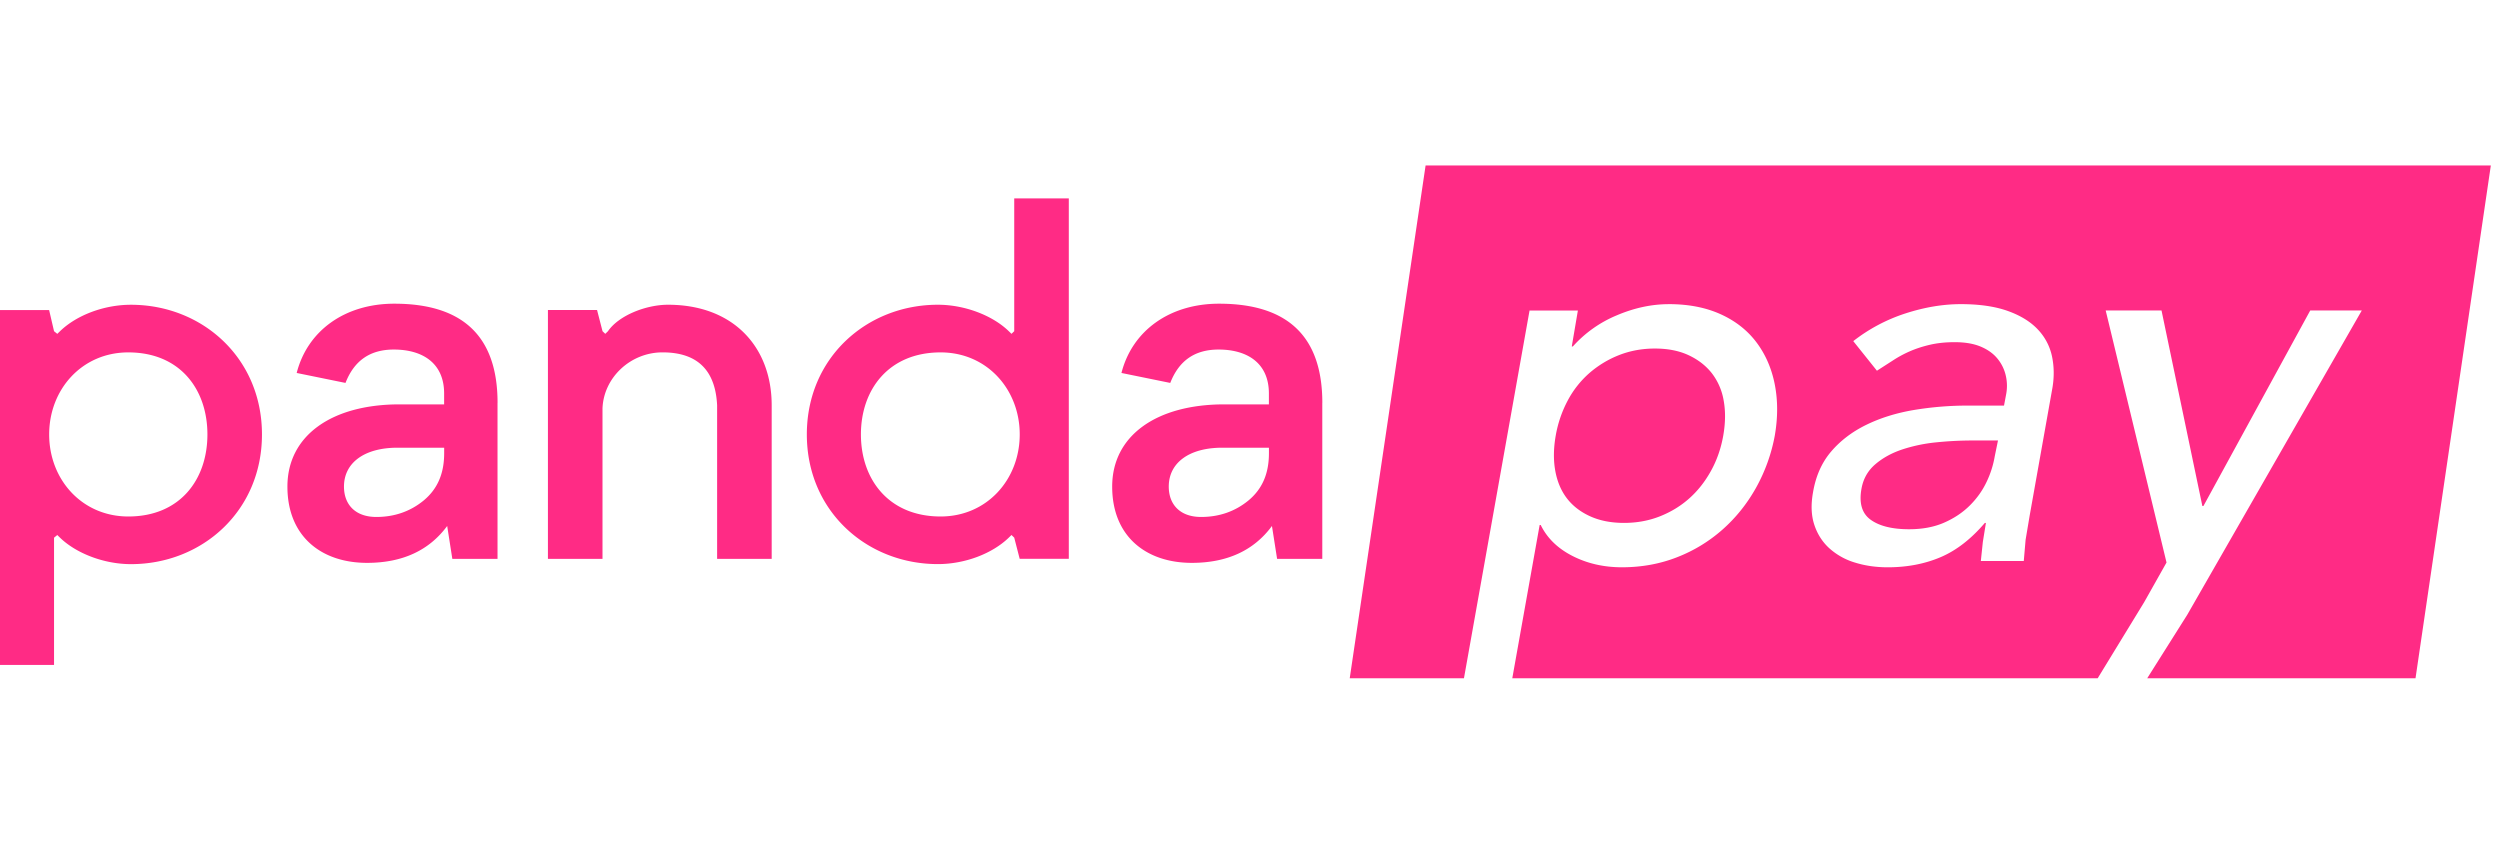 <svg xmlns="http://www.w3.org/2000/svg" width="80" height="27" viewBox="0 0 117 24" fill="none"><g clip-path="url(#A)"><path fill-rule="evenodd" d="M63.167 24l3.551-24h49.853l-3.525 24h-12.557l1.873-2.969 8.17-14.244h-2.413l-4.998 9.149h-.051l-1.911-9.149h-2.613l2.847 11.795-1.045 1.855L98.171 24H63.167zM78.102 6.49c.921 0 1.728.157 2.42.47s1.251.75 1.675 1.311.711 1.216.86 1.966.151 1.554.002 2.411a7.98 7.98 0 0 1-.877 2.436c-.42.75-.942 1.401-1.565 1.953a7.07 7.07 0 0 1-2.131 1.298c-.799.313-1.659.47-2.58.47-.854 0-1.627-.178-2.318-.532s-1.185-.837-1.482-1.447h-.05L70.775 24h-2.262l3.07-17.212h2.262l-.286 1.682h.051a5.68 5.68 0 0 1 2.062-1.459c.816-.346 1.626-.52 2.431-.52zm13.67 0c.871 0 1.605.108 2.2.322s1.062.504 1.401.866a2.6 2.6 0 0 1 .659 1.249c.1.47.108.961.023 1.472l-1.066 5.984-.191 1.137-.085.99h-2.01l.094-.891.144-.89h-.05c-.647.758-1.34 1.294-2.08 1.607s-1.562.47-2.467.47c-.552 0-1.065-.075-1.538-.223a3.13 3.13 0 0 1-1.194-.668c-.325-.297-.559-.664-.703-1.1s-.163-.944-.059-1.521c.128-.758.41-1.393.846-1.904s.984-.928 1.64-1.249 1.393-.553 2.211-.693a15.31 15.31 0 0 1 2.583-.21h1.658l.093-.495a2.12 2.12 0 0 0-.006-.89 1.91 1.91 0 0 0-.386-.803c-.192-.239-.454-.429-.784-.569s-.738-.211-1.224-.211c-.436 0-.826.042-1.173.124s-.659.185-.941.309-.545.268-.795.433l-.732.47-1.107-1.385a7.93 7.93 0 0 1 2.446-1.298c.89-.288 1.753-.433 2.591-.433zm1.734 6.381h-1.211a16.83 16.83 0 0 0-1.668.086 7.41 7.41 0 0 0-1.602.334c-.493.165-.913.396-1.26.693s-.563.676-.646 1.137c-.124.677.018 1.163.428 1.459s1.01.445 1.8.445c.623 0 1.169-.103 1.639-.309s.87-.474 1.202-.804.592-.696.783-1.1a4.52 4.52 0 0 0 .383-1.199l.152-.742zM77.45 8.568c-.603 0-1.163.104-1.683.309a4.78 4.78 0 0 0-1.386.841 4.52 4.52 0 0 0-1.013 1.286 5.5 5.5 0 0 0-.561 1.644c-.104.594-.111 1.142-.02 1.644s.272.931.544 1.286.635.635 1.089.841.981.309 1.584.309 1.164-.103 1.683-.309.976-.486 1.374-.841.735-.783 1.013-1.286.468-1.051.573-1.644.112-1.141.021-1.644a2.87 2.87 0 0 0-.558-1.286c-.281-.354-.643-.634-1.089-.841s-.969-.309-1.572-.309zm-65.19 4.02c0-3.592-2.81-6.069-6.131-6.069-1.277 0-2.554.495-3.32 1.238l-.128.124-.152-.124-.23-.99H0v16.608h2.529v-5.955l.152-.125.128.125c.767.742 2.069 1.238 3.32 1.238 3.321 0 6.131-2.477 6.131-6.069zm37.76 5.822V1.542h-2.554v6.214l-.128.124-.127-.124c-.767-.743-2.068-1.238-3.32-1.238-3.321 0-6.131 2.477-6.131 6.069s2.81 6.069 6.131 6.069c1.276 0 2.553-.495 3.32-1.238l.127-.124.128.124.255.99h2.299zM23.286 11.11c0-3.101-1.611-4.641-4.833-4.641-2.308 0-4.062 1.259-4.568 3.242l2.284.466c.408-1.049 1.154-1.562 2.26-1.562 1.37 0 2.356.654 2.356 2.053v.513h-2.092c-3.149 0-5.242 1.446-5.242 3.848 0 2.332 1.588 3.569 3.727 3.569 1.659 0 2.909-.584 3.75-1.726l.241 1.539h2.115V11.11zm38.599 0c0-3.101-1.611-4.641-4.833-4.641-2.308 0-4.062 1.259-4.568 3.242l2.284.466c.409-1.049 1.154-1.562 2.26-1.562 1.37 0 2.356.654 2.356 2.053v.513h-2.092c-3.149 0-5.242 1.446-5.242 3.848 0 2.332 1.587 3.569 3.727 3.569 1.659 0 2.909-.584 3.75-1.726l.241 1.539h2.115V11.11zm-25.77.115c0-2.725-1.788-4.707-4.853-4.707-1.022 0-2.299.495-2.809 1.239l-.127.123-.128-.123-.256-.992h-2.299V18.41h2.554v-7.037c.051-1.437 1.302-2.626 2.81-2.626 1.686 0 2.477.892 2.554 2.477v7.186h2.554v-7.186zm-17.516 1.984h2.188v.257c0 .956-.313 1.678-.962 2.215-.625.513-1.371.769-2.212.769-.986 0-1.515-.582-1.515-1.422 0-1.119.962-1.819 2.5-1.819zm38.599 0h2.188v.257c0 .956-.312 1.678-.962 2.215-.625.513-1.371.769-2.212.769-.986 0-1.514-.582-1.514-1.422 0-1.119.962-1.819 2.5-1.819zm-54.897-.621c0-2.106 1.532-3.84 3.703-3.84 2.426 0 3.703 1.734 3.703 3.84s-1.277 3.84-3.703 3.84c-2.171 0-3.703-1.733-3.703-3.84zm37.99 0c0-2.106 1.303-3.84 3.729-3.84 2.171 0 3.703 1.734 3.703 3.84s-1.532 3.84-3.703 3.84c-2.426 0-3.729-1.733-3.729-3.84z" fill="#ff2b85"></path></g><defs><clipPath id="A"><path fill="#fff" d="M0 0h116.571v24H0z"></path></clipPath></defs></svg>